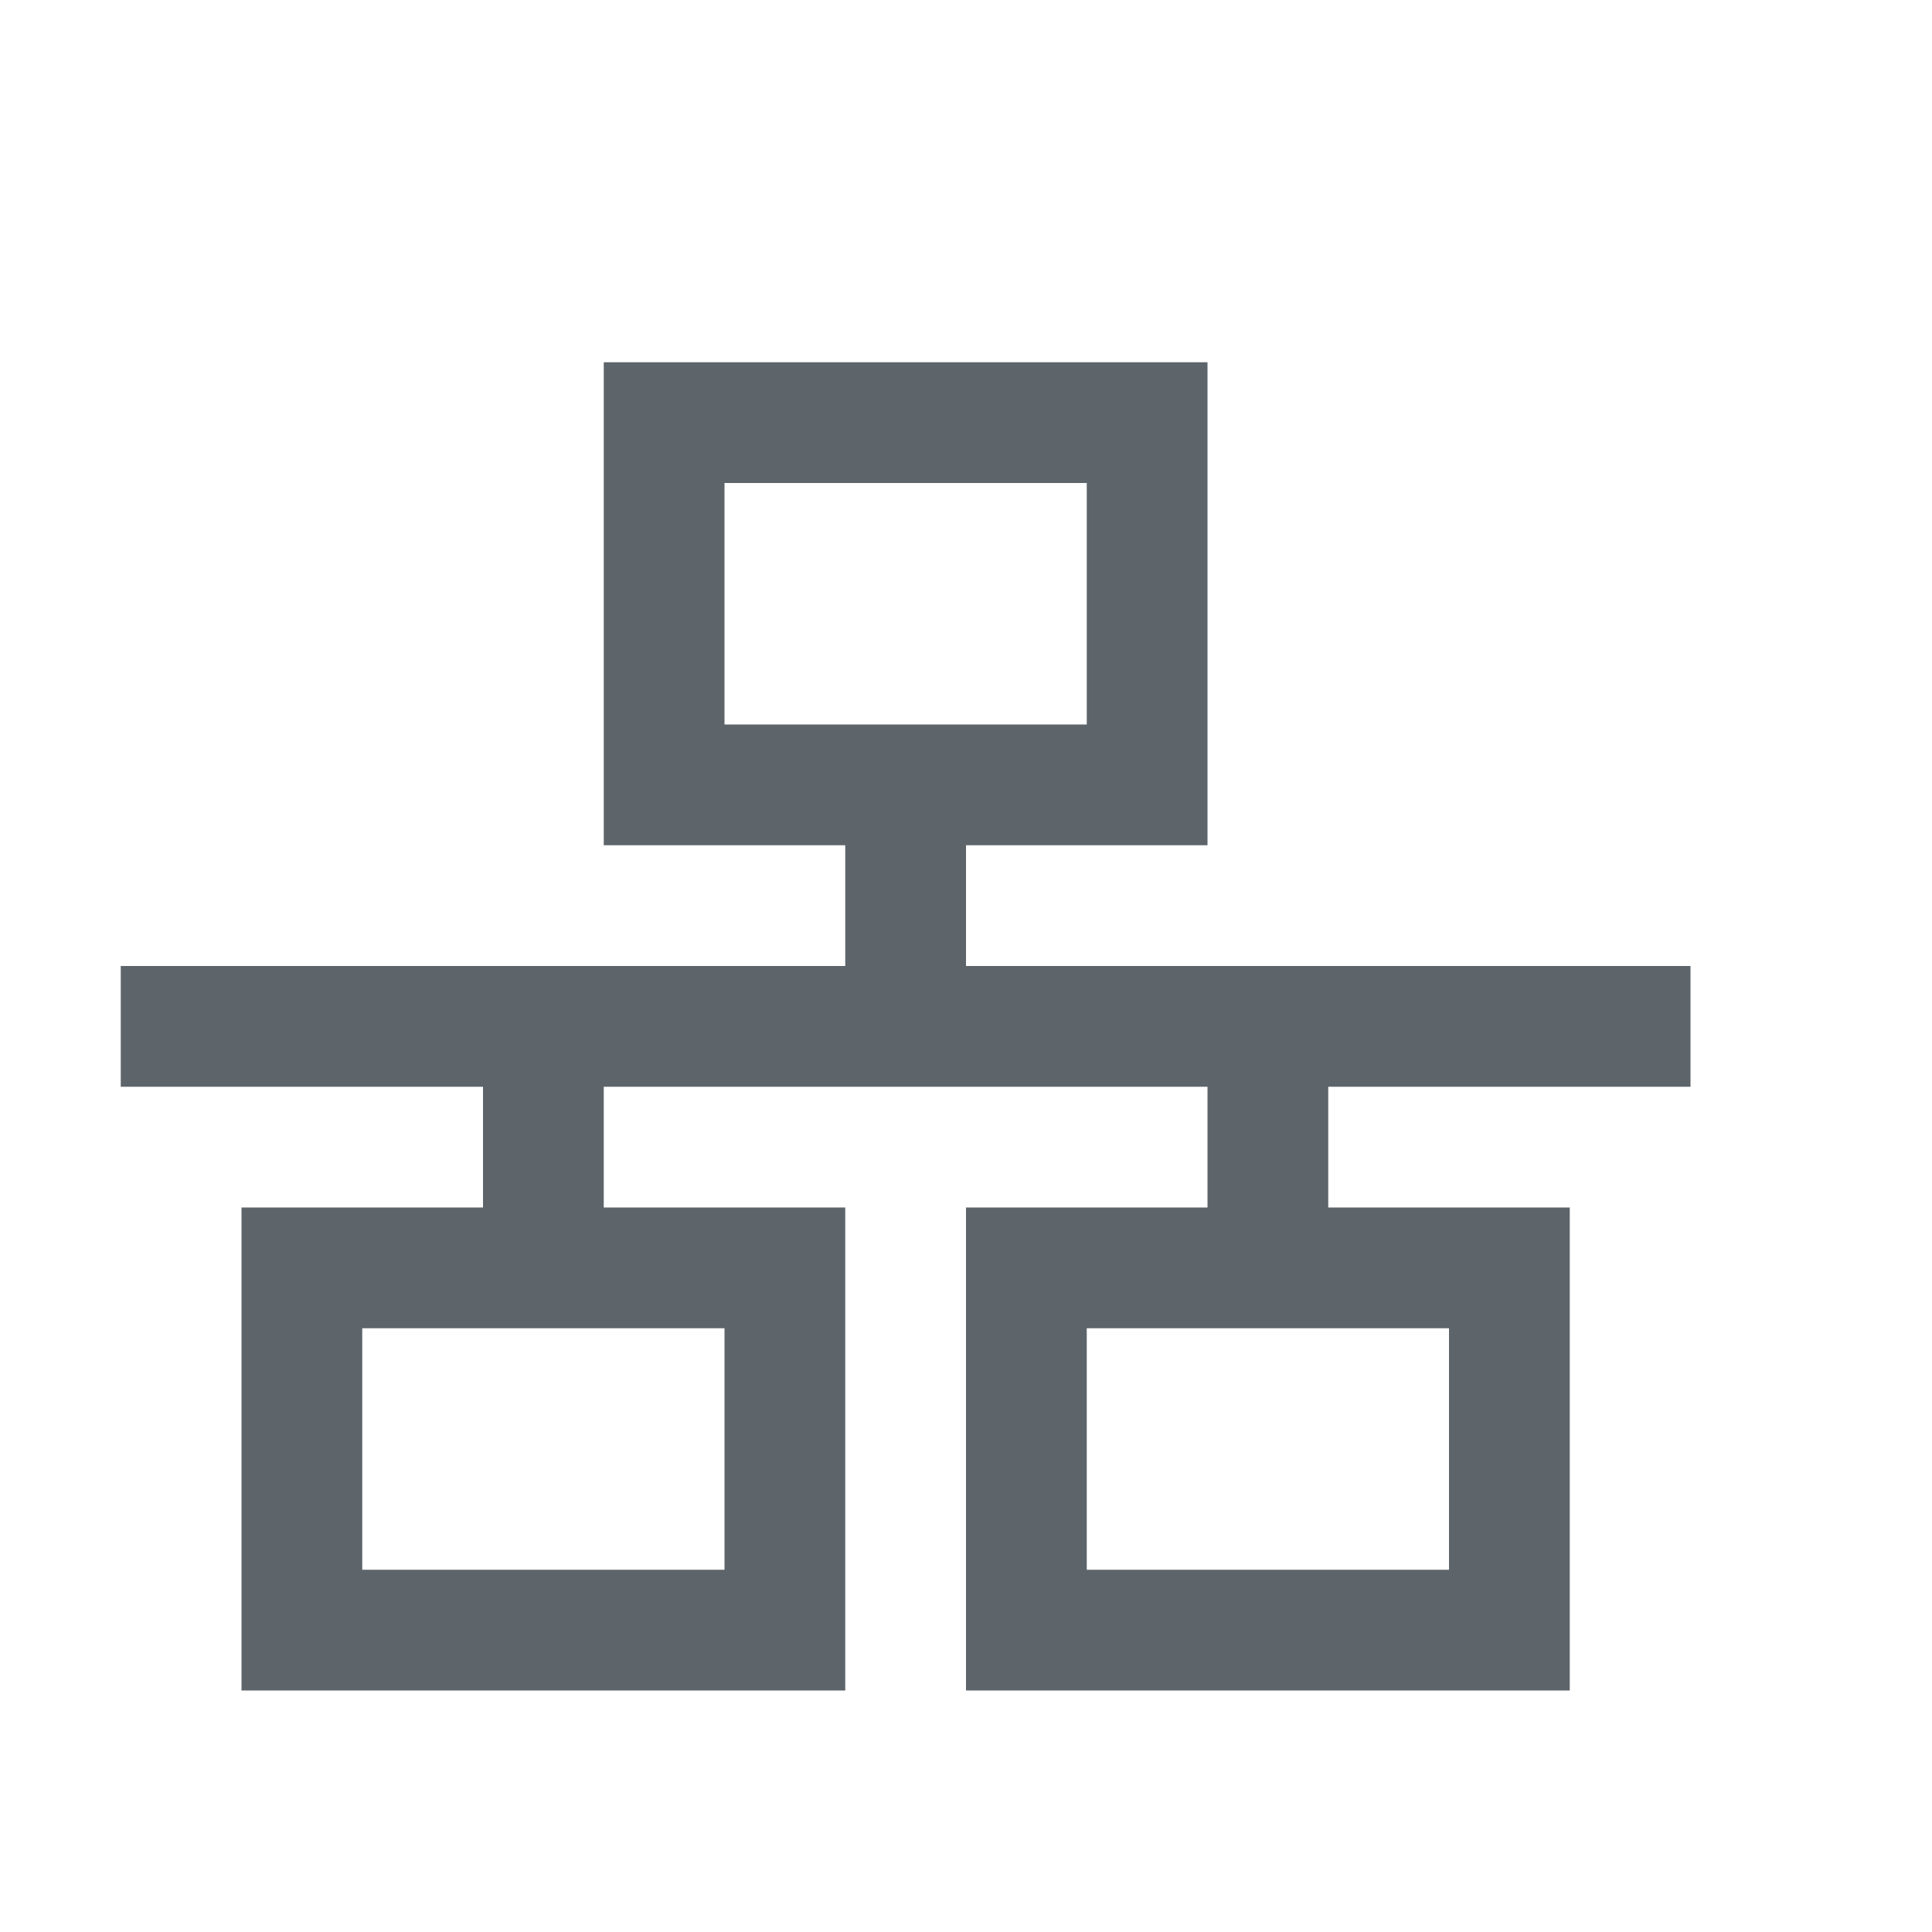 <svg xmlns="http://www.w3.org/2000/svg" width="16" height="16" enable-background="new"><defs><filter id="a" color-interpolation-filters="sRGB"><feBlend mode="darken" in2="BackgroundImage"/></filter></defs><path style="marker:none" d="M5 3v4h2v1H1v1h3v1H2v4h5v-4H5V9h5v1H8v4h5v-4h-2V9h3V8H8V7h2V3H5zm1 1h3v2H6V4zm-3 7h3v2H3v-2zm6 0h3v2H9v-2z" color="#000" overflow="visible" fill="#5d656b" enable-background="accumulate"/></svg>